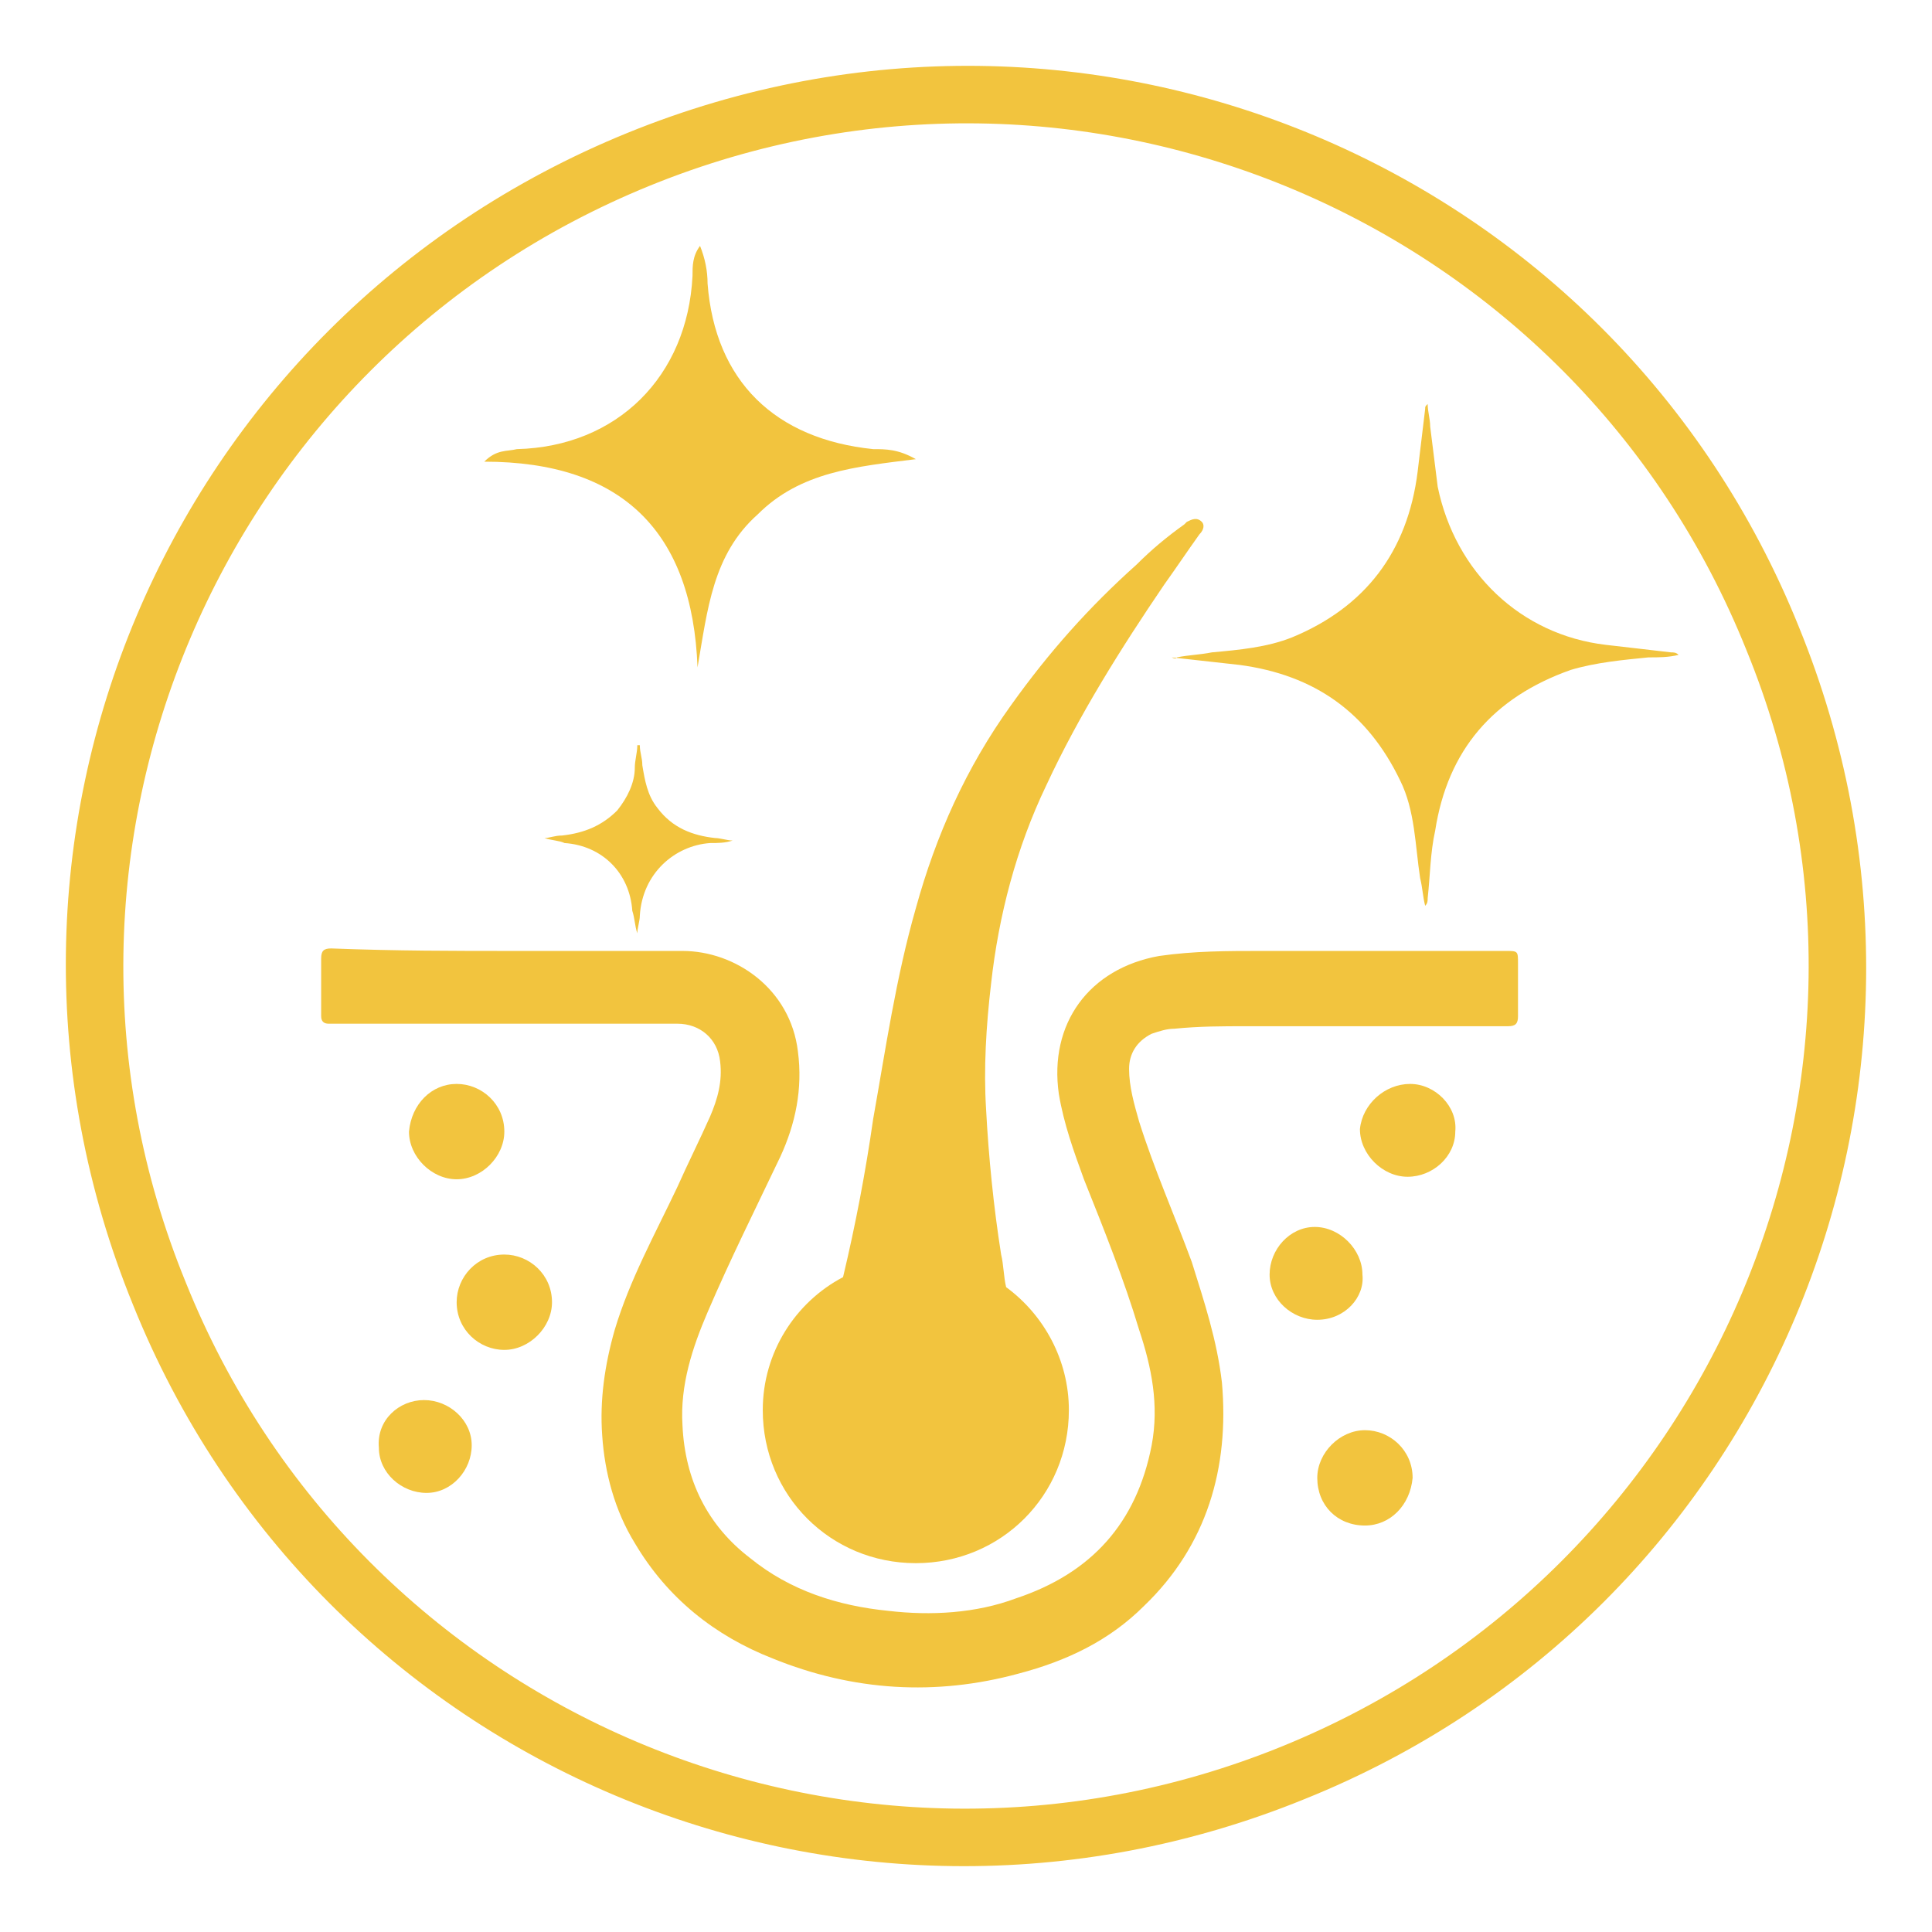 <?xml version="1.0" encoding="utf-8"?>
<!-- Generator: Adobe Illustrator 23.1.1, SVG Export Plug-In . SVG Version: 6.00 Build 0)  -->
<svg version="1.1" id="Layer_1" xmlns="http://www.w3.org/2000/svg" xmlns:xlink="http://www.w3.org/1999/xlink" x="0px" y="0px"
	 viewBox="0 0 77 77" style="enable-background:new 0 0 77 77;" xml:space="preserve">
<style type="text/css">
	.st0{fill:#F2C43E;}
</style>
<g>
	<path class="st0" d="M71.7,25C64.3,6.6,43.4-2.2,25,5.3S-2.2,33.6,5.3,52C12.7,70.4,33.6,79.2,52,71.7C70.4,64.3,79.2,43.4,71.7,25
		 M51.1,69.6c-17.2,7-36.8-1.3-43.7-18.5C0.4,34,8.7,14.4,25.9,7.4c17.2-7,36.8,1.3,43.7,18.5C76.6,43,68.3,62.6,51.1,69.6"/>
	<path class="st0" d="M46.9,26.2c0.5-0.1,0.9-0.1,1.4-0.2c1.1-0.1,2.2-0.2,3.2-0.6c2.9-1.2,4.6-3.4,5-6.6c0.1-0.8,0.2-1.7,0.3-2.5
		c0-0.1,0-0.1,0.1-0.2c0,0.3,0.1,0.6,0.1,0.9c0.1,0.8,0.2,1.6,0.3,2.4c0.7,3.4,3.3,5.9,6.7,6.3c0.9,0.1,1.7,0.2,2.6,0.3
		c0.1,0,0.2,0,0.3,0.1c-0.4,0.1-0.8,0.1-1.2,0.1c-1,0.1-2.1,0.2-3.1,0.5c-3.1,1.1-4.9,3.2-5.4,6.4c-0.2,0.9-0.2,1.8-0.3,2.7
		c0,0.1,0,0.2-0.1,0.3c-0.1-0.4-0.1-0.7-0.2-1.1c-0.2-1.3-0.2-2.7-0.8-3.9c-1.3-2.7-3.4-4.2-6.4-4.6c-0.9-0.1-1.8-0.2-2.7-0.3
		C46.9,26.3,46.9,26.2,46.9,26.2"/>
	<path class="st0" d="M21.7,33.4c0.2,0,0.4-0.1,0.7-0.1c0.9-0.1,1.6-0.4,2.2-1c0.4-0.5,0.7-1.1,0.7-1.7c0-0.3,0.1-0.6,0.1-0.9
		c0,0,0,0,0.1,0c0,0.3,0.1,0.5,0.1,0.8c0.1,0.6,0.2,1.2,0.6,1.7c0.6,0.8,1.4,1.1,2.3,1.2c0.2,0,0.5,0.1,0.7,0.1
		c-0.3,0.1-0.6,0.1-0.9,0.1c-1.4,0.1-2.7,1.2-2.8,2.9c0,0.2-0.1,0.5-0.1,0.7c-0.1-0.3-0.1-0.6-0.2-0.9c-0.1-1.5-1.2-2.6-2.7-2.7
		C22.3,33.5,22,33.5,21.7,33.4"/>
	<path class="st0" d="M27.8,26.6c-0.2-5.4-3-8.2-8.5-8.2c0.5-0.5,0.9-0.4,1.3-0.5c4-0.1,6.8-2.9,7-6.9c0-0.4,0-0.8,0.3-1.2
		c0.2,0.5,0.3,1,0.3,1.5c0.3,3.9,2.7,6.2,6.6,6.6c0.5,0,1,0,1.7,0.4c-2.4,0.3-4.6,0.5-6.3,2.2C28.4,22.1,28.2,24.3,27.8,26.6"/>
	<path class="st0" d="M20.5,37.9c2.2,0,4.5,0,6.7,0c2.1,0,4.3,1.5,4.6,4c0.2,1.5-0.1,2.9-0.7,4.2c-1,2.1-2,4.1-2.9,6.2
		c-0.6,1.4-1.1,2.9-1,4.5c0.1,2.2,1,4,2.7,5.3c1.6,1.3,3.5,1.9,5.5,2.1c1.7,0.2,3.5,0.1,5.1-0.5c3-1,4.8-3,5.4-6.1
		c0.3-1.6,0-3.1-0.5-4.6c-0.6-2-1.4-4-2.2-6c-0.4-1.1-0.8-2.2-1-3.4c-0.4-2.8,1.2-5,4-5.5c1.4-0.2,2.7-0.2,4.1-0.2
		c0.2,0,0.4,0,0.6,0c3,0,6.1,0,9.1,0c0.5,0,0.5,0,0.5,0.5c0,0.7,0,1.4,0,2.1c0,0.3-0.1,0.4-0.4,0.4c-3.5,0-6.9,0-10.4,0
		c-1,0-1.9,0-2.9,0.1c-0.3,0-0.6,0.1-0.9,0.2c-0.6,0.3-0.9,0.8-0.9,1.4c0,0.7,0.2,1.4,0.4,2.1c0.6,1.9,1.4,3.7,2.1,5.6
		c0.5,1.6,1,3.1,1.2,4.8c0.3,3.4-0.6,6.5-3.1,8.9c-1.4,1.4-3.1,2.2-5,2.7c-3.3,0.9-6.6,0.7-9.8-0.6c-2.3-0.9-4.2-2.4-5.5-4.6
		c-0.8-1.3-1.2-2.8-1.3-4.3c-0.1-1.4,0.1-2.8,0.5-4.2c0.6-2,1.6-3.8,2.5-5.7c0.4-0.9,0.9-1.9,1.3-2.8c0.3-0.7,0.5-1.4,0.4-2.2
		c-0.1-0.9-0.8-1.5-1.7-1.5c-1.4,0-2.8,0-4.1,0c-3.3,0-6.5,0-9.8,0c-0.2,0-0.3-0.1-0.3-0.3c0-0.8,0-1.5,0-2.3c0-0.3,0.1-0.4,0.4-0.4
		C15.8,37.9,18.1,37.9,20.5,37.9L20.5,37.9z"/>
	<path class="st0" d="M47.8,21.3c-0.5,0.7-0.9,1.3-1.4,2c-1.7,2.5-3.4,5.2-4.7,8c-1.2,2.5-1.9,5.2-2.2,7.9c-0.2,1.7-0.3,3.4-0.2,5
		c0.1,1.9,0.3,3.9,0.6,5.8c0.1,0.4,0.1,0.9,0.2,1.3c1.5,1.1,2.5,2.9,2.5,4.9c0,3.4-2.7,6.1-6.1,6.1c-3.4,0-6.1-2.7-6.1-6.1
		c0-2.3,1.3-4.3,3.2-5.3c0.5-2.1,0.9-4.2,1.2-6.3c0.5-2.8,0.9-5.6,1.7-8.4c0.8-2.9,2-5.6,3.8-8.1c1.5-2.1,3.1-3.9,5-5.6
		c0.6-0.6,1.2-1.1,1.9-1.6c0,0,0.1-0.1,0.1-0.1c0.2-0.1,0.4-0.2,0.6,0C48,20.9,48,21.1,47.8,21.3"/>
	<path class="st0" d="M54.4,60.8c-1.1,0-1.9-0.8-1.9-1.9c0-1,0.9-1.9,1.9-1.9c1,0,1.9,0.8,1.9,1.9C56.2,60,55.4,60.8,54.4,60.8"/>
	<path class="st0" d="M20.1,53.8c-1,0-1.9-0.8-1.9-1.9c0-1,0.8-1.9,1.9-1.9c1,0,1.9,0.8,1.9,1.9C22,52.9,21.1,53.8,20.1,53.8"/>
	<path class="st0" d="M18.2,43.2c1,0,1.9,0.8,1.9,1.9c0,1-0.9,1.9-1.9,1.9c-1,0-1.9-0.9-1.9-1.9C16.4,44,17.2,43.2,18.2,43.2"/>
	<path class="st0" d="M56.2,43.2c1,0,1.9,0.9,1.8,1.9c0,1-0.9,1.8-1.9,1.8c-1,0-1.9-0.9-1.9-1.9C54.3,44,55.2,43.2,56.2,43.2"/>
	<path class="st0" d="M52.5,52.6c-1,0-1.9-0.8-1.9-1.8c0-1,0.8-1.9,1.8-1.9c1,0,1.9,0.9,1.9,1.9C54.4,51.7,53.6,52.6,52.5,52.6"/>
	<path class="st0" d="M16.9,55.8c1,0,1.9,0.8,1.9,1.8c0,1-0.8,1.9-1.8,1.9c-1,0-1.9-0.8-1.9-1.8C15,56.6,15.9,55.8,16.9,55.8"/>
</g>
</svg>

